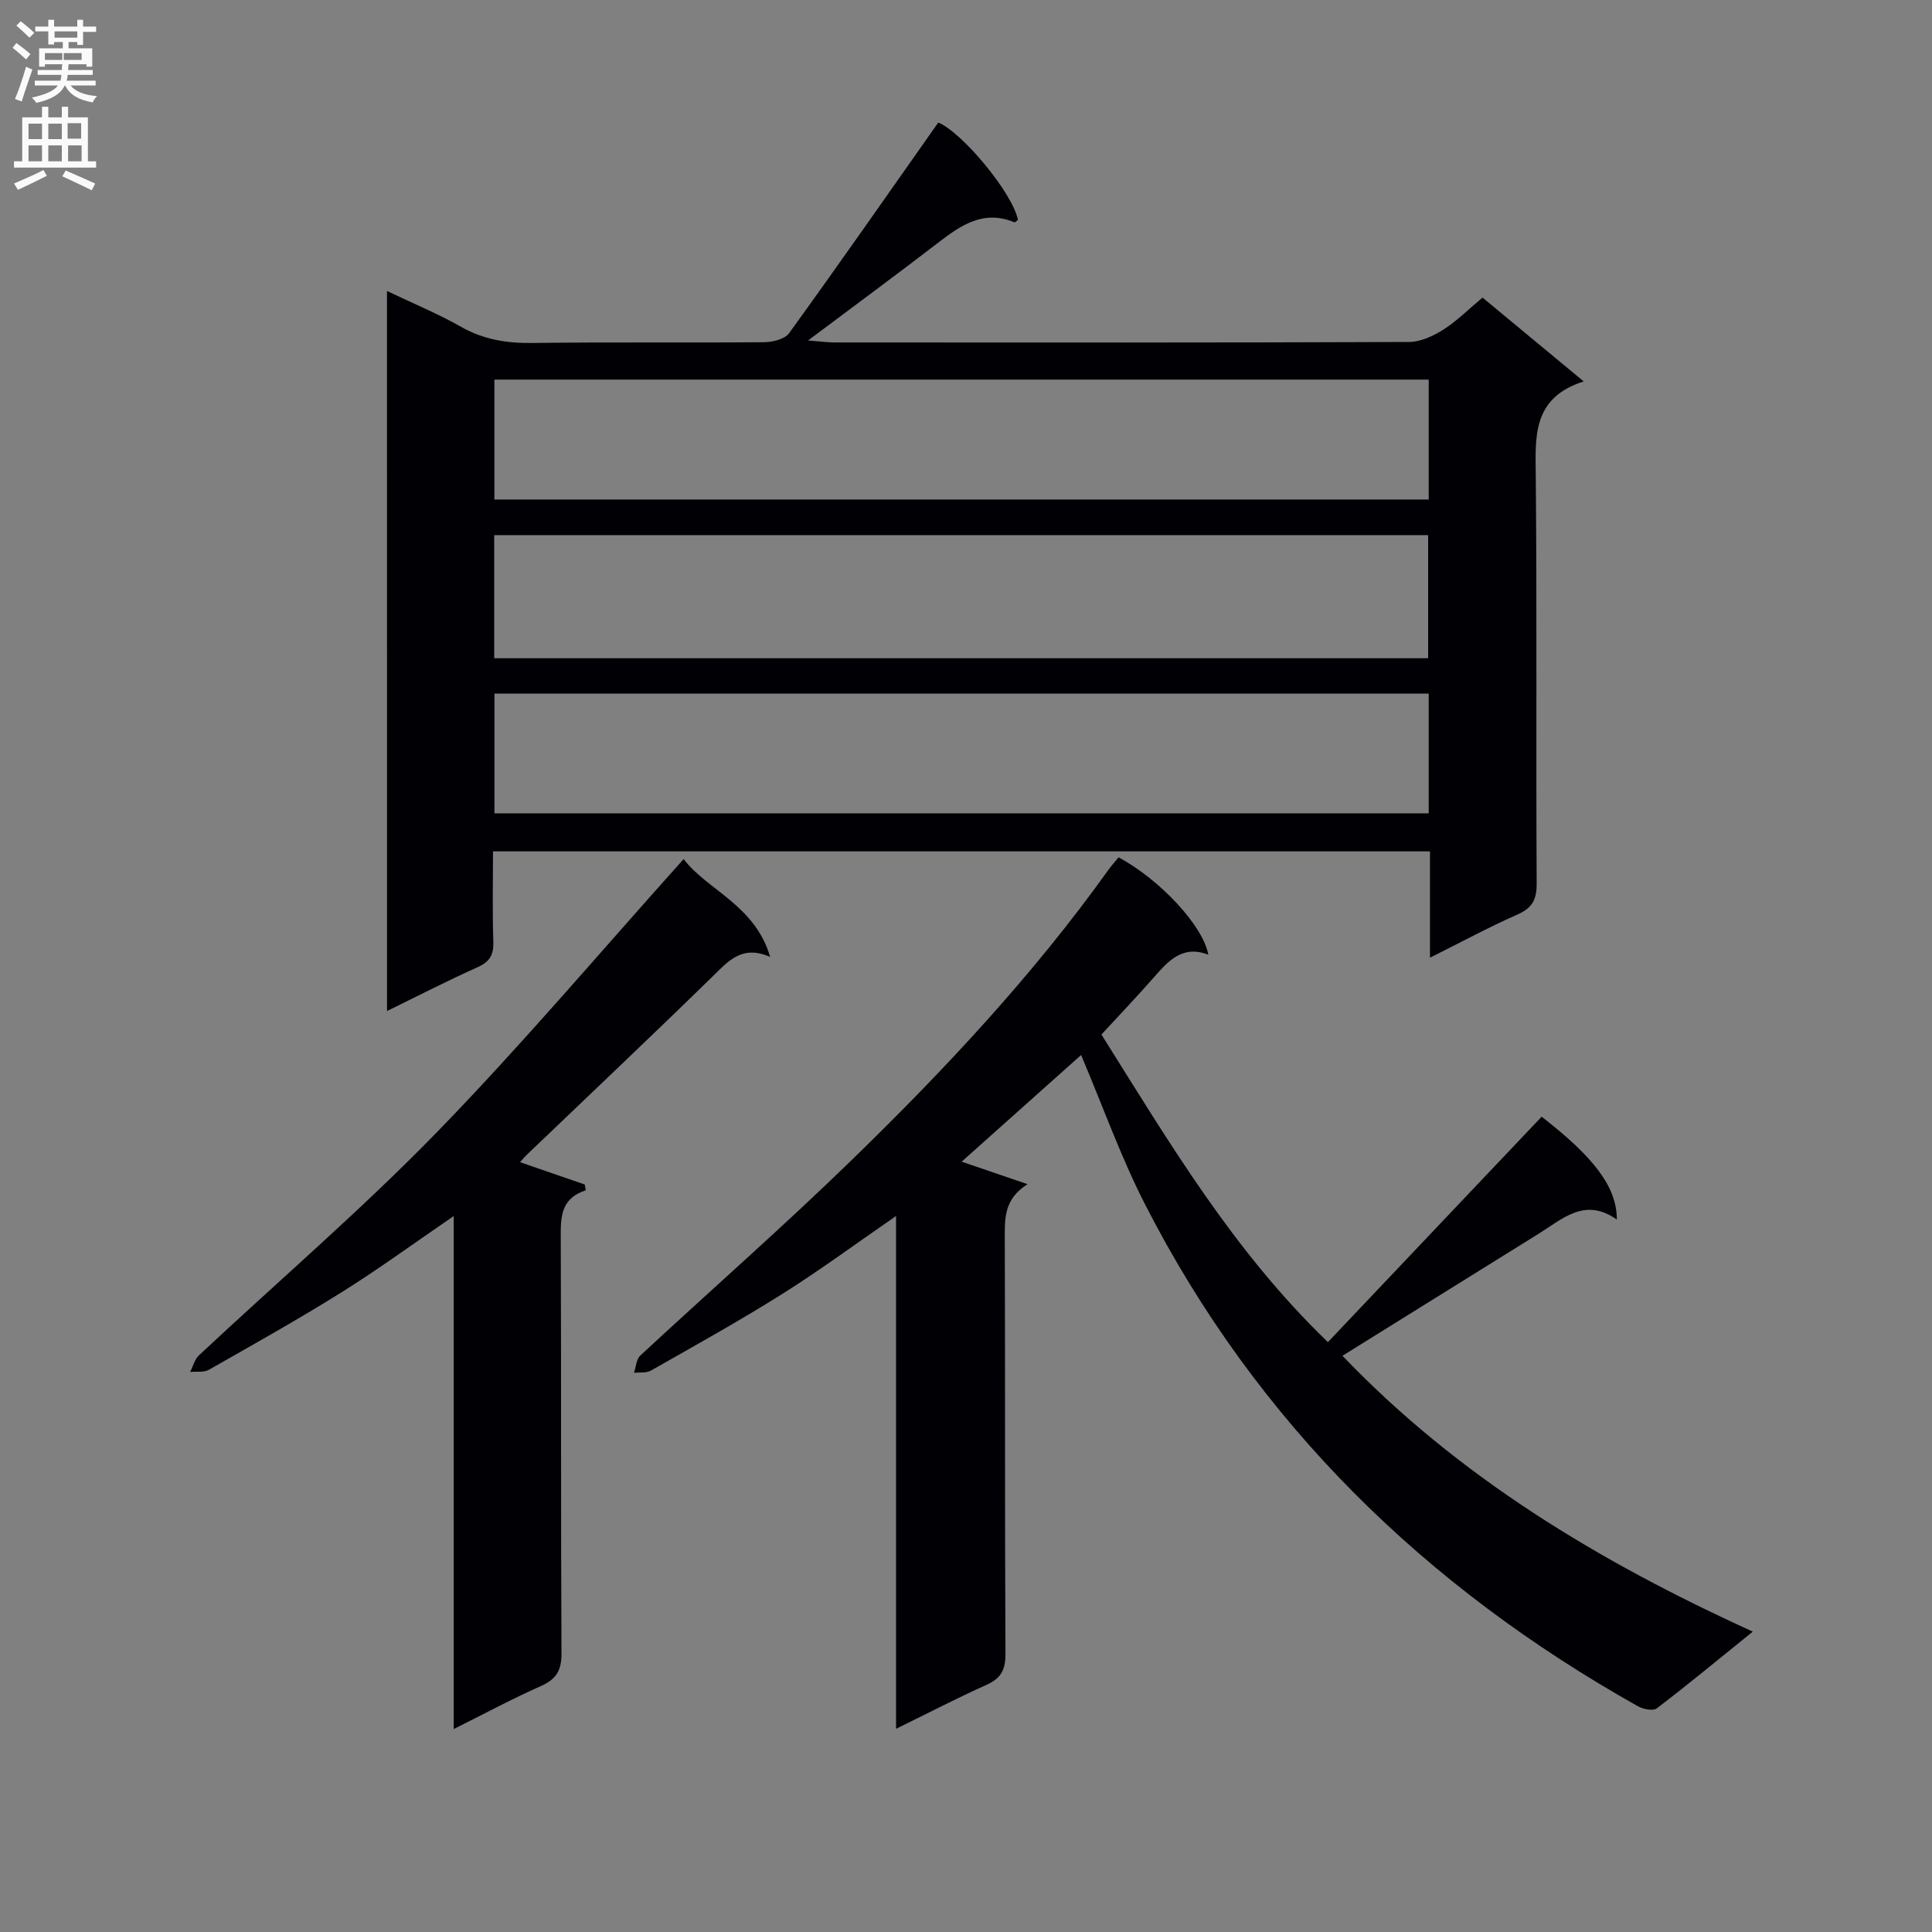 <svg enable-background="new 0 0 400 400" viewBox="0 0 400 400" xmlns="http://www.w3.org/2000/svg"><rect x="0" y="0" width="400" height="400" fill="#808080" stroke="none"/><g fill="#010105"><path d="m80.12 60.24c5.5 2.63 10.57 4.72 15.31 7.41 4.67 2.65 9.46 3.43 14.75 3.36 15.99-.21 31.99-.02 47.98-.16 1.78-.02 4.31-.61 5.21-1.86 10.41-14.39 20.57-28.96 30.89-43.62 4.81 1.94 15.28 14.38 16.5 20.14-.25.18-.6.58-.75.51-6.34-2.63-11.02.57-15.74 4.2-8.55 6.58-17.24 12.97-26.97 20.27 2.73.21 4.1.41 5.47.41 39.65.02 79.31.06 118.96-.1 2.39-.01 5-1.23 7.09-2.55 2.79-1.76 5.16-4.17 8.12-6.64 6.7 5.55 13.41 11.11 20.95 17.36-10.84 3.45-9.99 11.65-9.92 20.01.25 27.99.03 55.98.18 83.97.02 3.33-.94 5.06-4.02 6.41-5.9 2.6-11.59 5.69-18.07 8.92 0-7.67 0-14.7 0-22.01-64.78 0-129.01 0-193.99 0 0 6.2-.14 12.46.07 18.71.09 2.71-.74 4.14-3.26 5.27-6.17 2.76-12.18 5.86-18.75 9.07-.01-49.87-.01-99.09-.01-149.08zm215.56 76.04c0-8.73 0-17 0-25.49-64.61 0-128.96 0-193.36 0v25.49zm.12-57.69c-64.79 0-129.12 0-193.44 0v24.83h193.44c0-8.4 0-16.37 0-24.83zm0 65.01c-64.82 0-129.15 0-193.43 0v24.79h193.43c0-8.4 0-16.38 0-24.79z"/><path d="m185.52 357.93c0-35.87 0-70.61 0-106.17-8.37 5.77-15.82 11.28-23.64 16.19-8.86 5.57-18.03 10.65-27.12 15.82-.95.54-2.32.32-3.5.45.42-1.21.48-2.8 1.31-3.57 14.64-13.59 29.68-26.76 43.99-40.69 19.1-18.59 37.3-38.04 52.87-59.79.67-.94 1.45-1.8 2.16-2.67 8.55 4.6 17.49 14.14 18.58 20.16-5.36-2.07-8.28 1.29-11.28 4.7-3.5 3.98-7.16 7.83-10.85 11.83 14 22.27 27.26 44.8 46.89 63.68 14.79-15.6 29.48-31.1 44.25-46.67 10.77 8.36 15.57 14.49 15.57 21.3-6.59-4.67-11.21-.17-16.17 2.92-13.41 8.34-26.83 16.69-40.64 25.28 23.93 24.99 52.87 42.5 84.96 57.11-7.06 5.7-13.37 10.92-19.88 15.89-.77.58-2.81.18-3.89-.43-44.06-24.73-78.88-58.64-102.02-103.84-5.04-9.85-8.78-20.38-13.28-31-7.92 7.07-16.17 14.44-24.73 22.08 4.73 1.62 9.19 3.14 13.64 4.66-4.9 3.1-4.72 7.09-4.71 11.31.1 28.66-.01 57.32.14 85.98.02 3.36-1 5.07-4.01 6.41-5.9 2.64-11.63 5.63-18.64 9.06z"/><path d="m141.54 177.86c4.82 6.39 14.81 9.54 17.91 20.26-5.85-2.55-8.65.86-11.92 4.05-12.73 12.44-25.67 24.66-38.52 36.97-.46.44-.86.95-1.34 1.48 4.59 1.58 8.99 3.1 13.4 4.62.07.4.14.8.21 1.2-5.26 1.71-5.2 5.63-5.18 9.92.12 28.65 0 57.3.15 85.94.02 3.52-1.06 5.36-4.26 6.78-5.88 2.6-11.56 5.66-18.05 8.9 0-35.73 0-70.58 0-106.21-8.19 5.6-15.53 10.97-23.22 15.78-9 5.63-18.27 10.81-27.5 16.06-1.03.59-2.55.31-3.85.43.6-1.16.94-2.61 1.84-3.45 16.4-15.35 33.5-30.01 49.16-46.09 17.61-18.1 33.93-37.44 51.17-56.64z"/></g><path d="m2.6 9.9.8-1c.9.7 1.9 1.4 2.9 2.3l-.9 1.1c-1.1-1-2-1.8-2.8-2.4zm.5 10.6c.9-2.1 1.6-4.3 2.3-6.7.4.2.8.4 1.3.6-.7 2.1-1.5 4.3-2.2 6.6zm.3-15.2.9-.9c1 .8 2 1.6 2.8 2.4l-1 1c-.9-.9-1.8-1.7-2.7-2.5zm12.6-1.2h1.2v1.4h2.7v1.1h-2.7v2.7h-1.2v-.6h-1.8v1.3h4.9v3.8h-1.2v-.5h-3.7c0 .4-.1.9-.1 1.2h5.1v1h-5.2c0 .5-.1.9-.2 1.2h6v1h-5.2c1.1 1.3 2.9 2 5.5 2.2-.4.4-.7.8-.9 1.3-2.9-.5-4.8-1.6-5.7-3.5h-.1c-.8 1.7-2.7 2.9-5.9 3.6-.2-.4-.6-.8-.9-1.1 2.8-.6 4.6-1.4 5.4-2.5h-4.8v-1h5.3c.1-.3.2-.7.2-1.2h-4.9v-1h5c0-.4 0-.8.1-1.2h-3.6v.5h-1.2v-3.8h4.9v-1.3h-1.8v.5h-1.2v-2.7h-2.7v-1h2.7v-1.4h1.2v1.4h4.8zm-6.7 8.3h3.6c0-.4 0-.9 0-1.4h-3.6zm1.9-4.6h4.8v-1.3h-4.7v1.3zm6.7 3.2h-4.7v1.4h3.7v-1.4z" fill="#fbfafa"/><path d="m8.7 22.1h1.3v2.2h2.8v-2.2h1.3v2.2h4.1v9.1h1.7v1.3h-17v-1.3h1.7v-9.1h4.1zm.3 13.1.7 1.2c-1.8.9-3.8 1.9-6 2.9-.2-.4-.5-.8-.8-1.3 2.3-1 4.4-1.9 6.1-2.8zm-3.1-6.4h2.8v-3.2h-2.8zm0 4.6h2.8v-3.3h-2.8zm4.1-4.6h2.8v-3.2h-2.8zm0 4.6h2.8v-3.3h-2.8zm3.6 1.9c2.1.9 4.1 1.8 6.1 2.7l-.7 1.4c-2.2-1.1-4.2-2-6.1-2.9zm3.2-9.8h-2.8v3.2h2.8v-3.1zm-2.7 7.9h2.8v-3.3h-2.8z" fill="#fbfafa"/></svg>